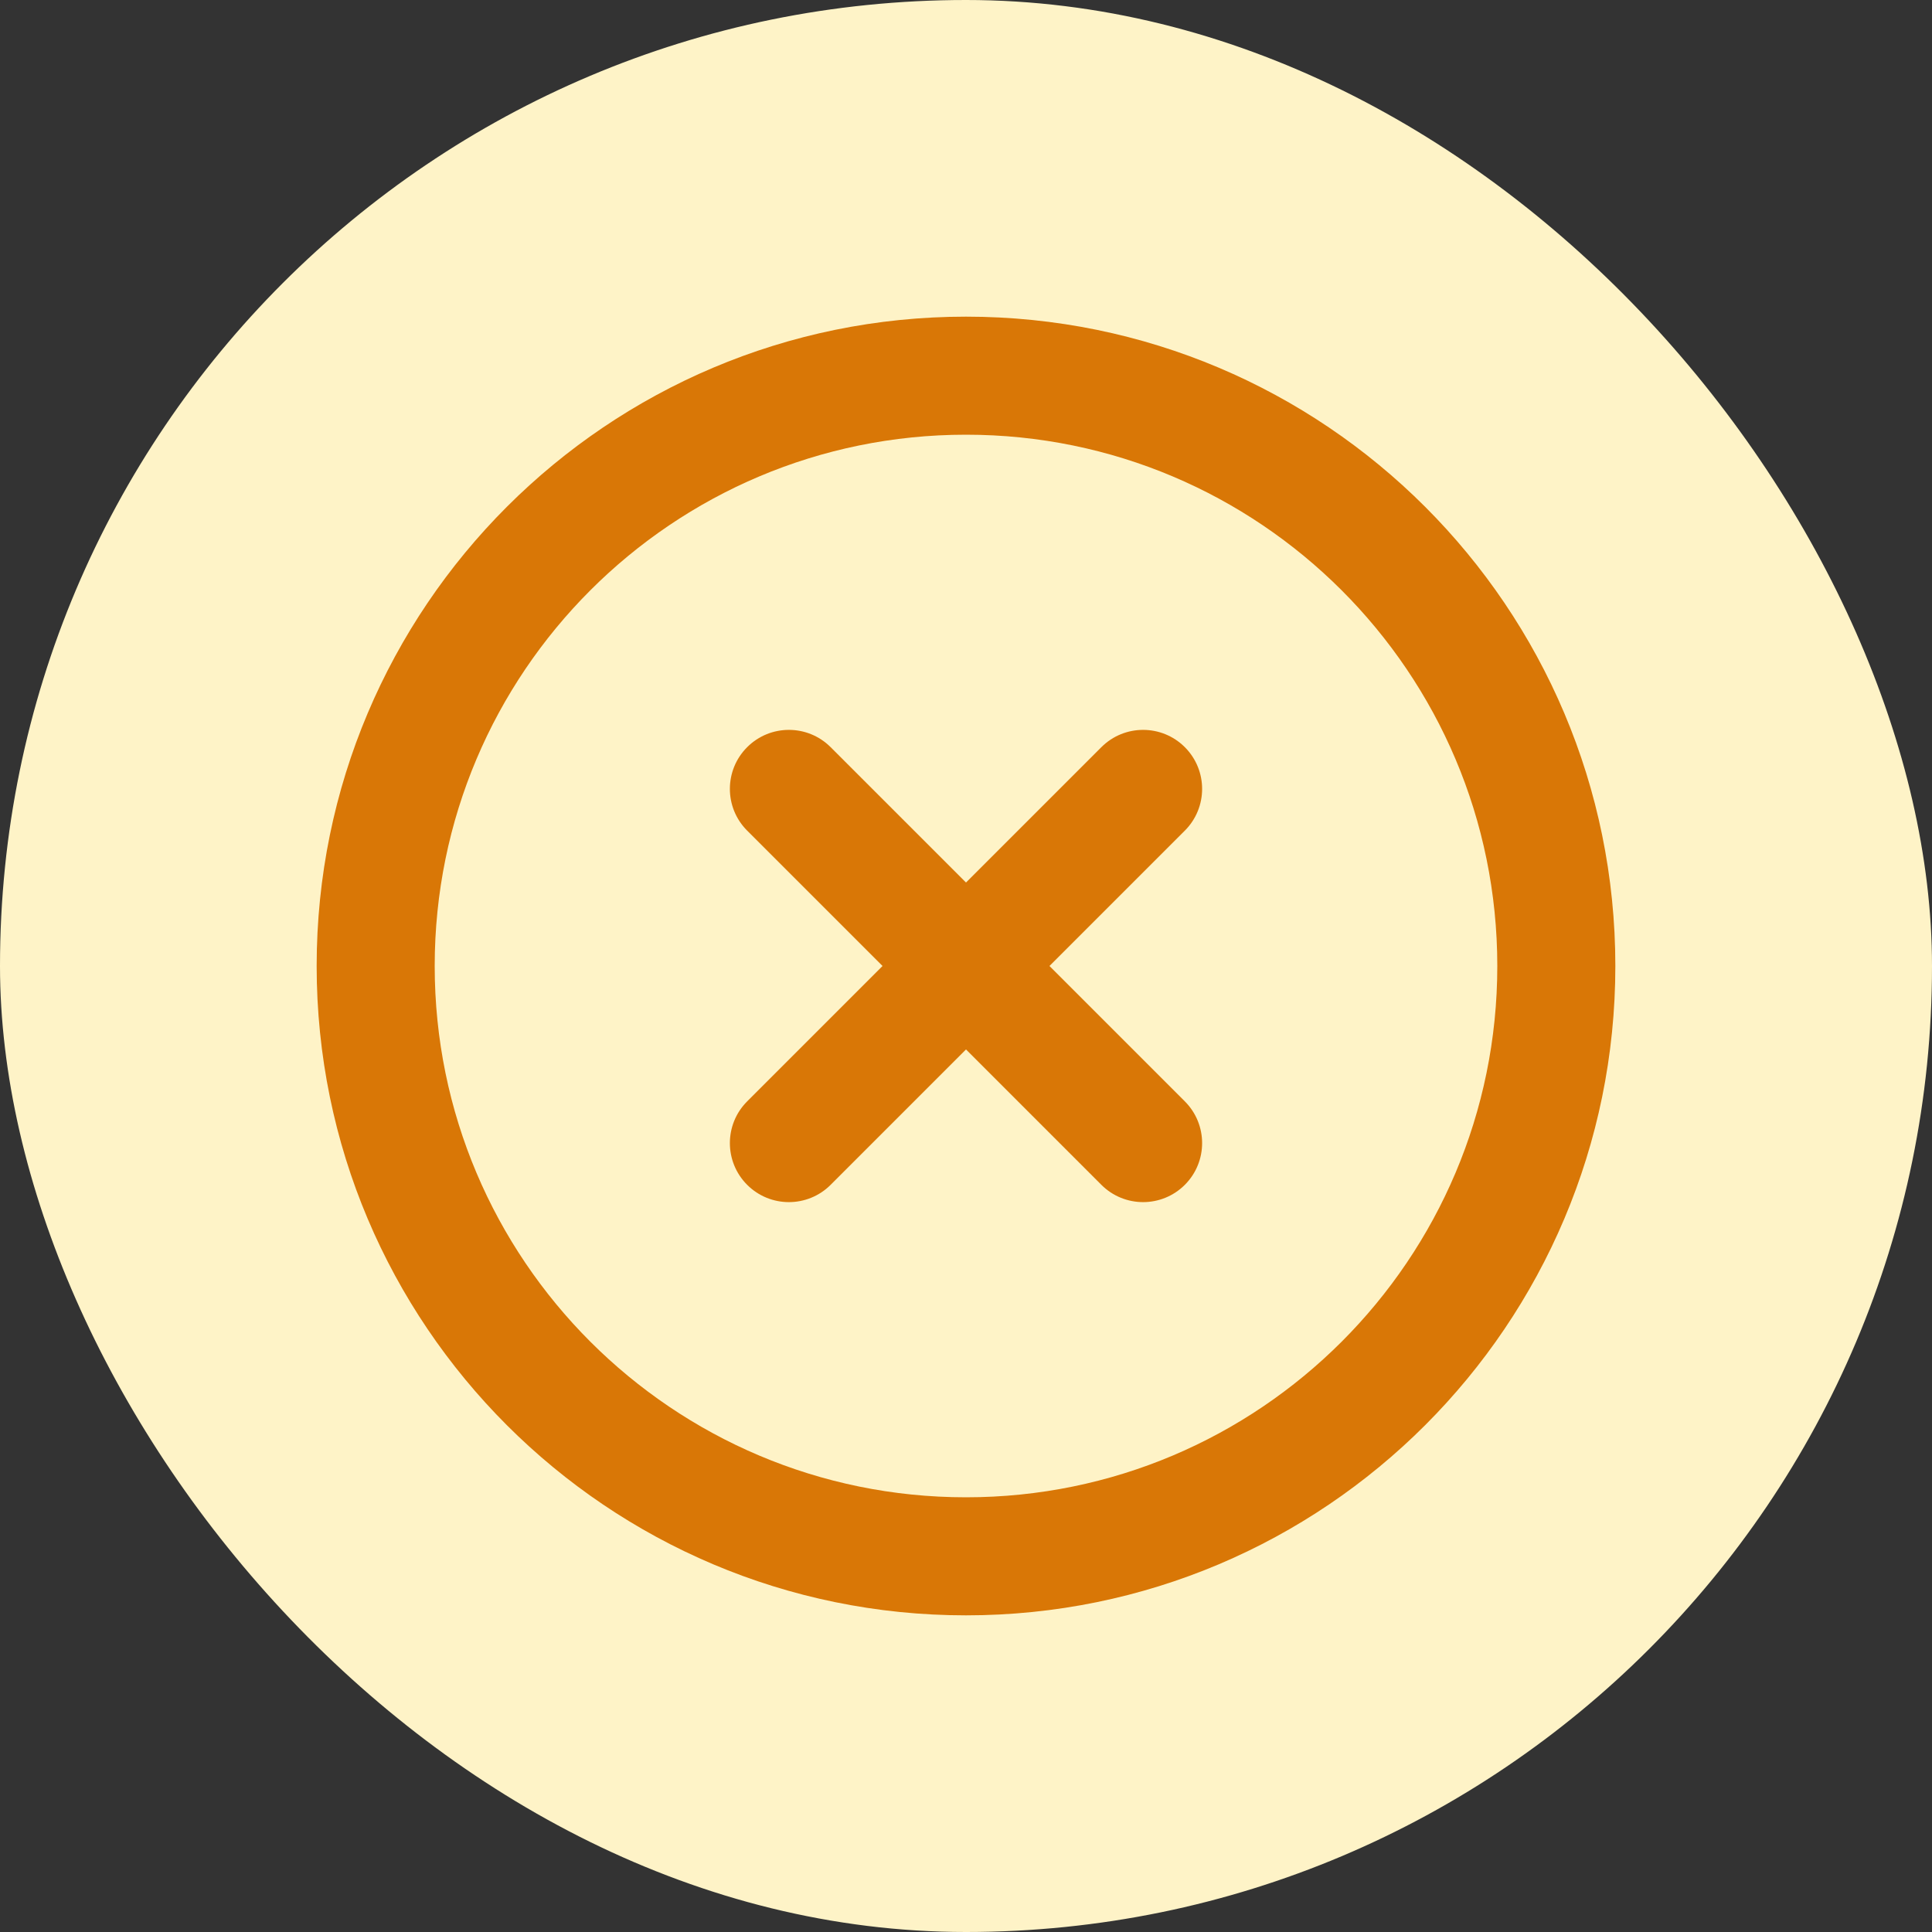 <svg width="30" height="30" viewBox="0 0 30 30" fill="none" xmlns="http://www.w3.org/2000/svg">
<rect x="0" y="0" width="30" height="30" fill="#333333" stroke="none"/>
<rect width="30" height="30" rx="15" fill="#FEF3C7"/>
<g clip-path="url(#clip0_70_308)">
<path fill-rule="evenodd" clip-rule="evenodd" d="M15 6.75C10.444 6.75 6.75 10.444 6.75 15C6.75 19.556 10.444 23.25 15 23.25C19.556 23.25 23.25 19.556 23.25 15C23.25 10.444 19.556 6.75 15 6.75ZM4.917 15C4.917 9.431 9.431 4.917 15 4.917C20.569 4.917 25.083 9.431 25.083 15C25.083 20.569 20.569 25.083 15 25.083C9.431 25.083 4.917 20.569 4.917 15Z" fill="#D97706"/>
<path fill-rule="evenodd" clip-rule="evenodd" d="M18.398 11.602C18.756 11.96 18.756 12.54 18.398 12.898L12.898 18.398C12.54 18.756 11.96 18.756 11.602 18.398C11.244 18.04 11.244 17.46 11.602 17.102L17.102 11.602C17.46 11.244 18.04 11.244 18.398 11.602Z" fill="#D97706"/>
<path fill-rule="evenodd" clip-rule="evenodd" d="M11.602 11.602C11.96 11.244 12.54 11.244 12.898 11.602L18.398 17.102C18.756 17.46 18.756 18.04 18.398 18.398C18.04 18.756 17.46 18.756 17.102 18.398L11.602 12.898C11.244 12.54 11.244 11.96 11.602 11.602Z" fill="#D97706"/>
</g>
<defs>
<clipPath id="clip0_70_308">
<rect width="22" height="22" fill="white" transform="translate(4 4)"/>
</clipPath>
</defs>
</svg>
